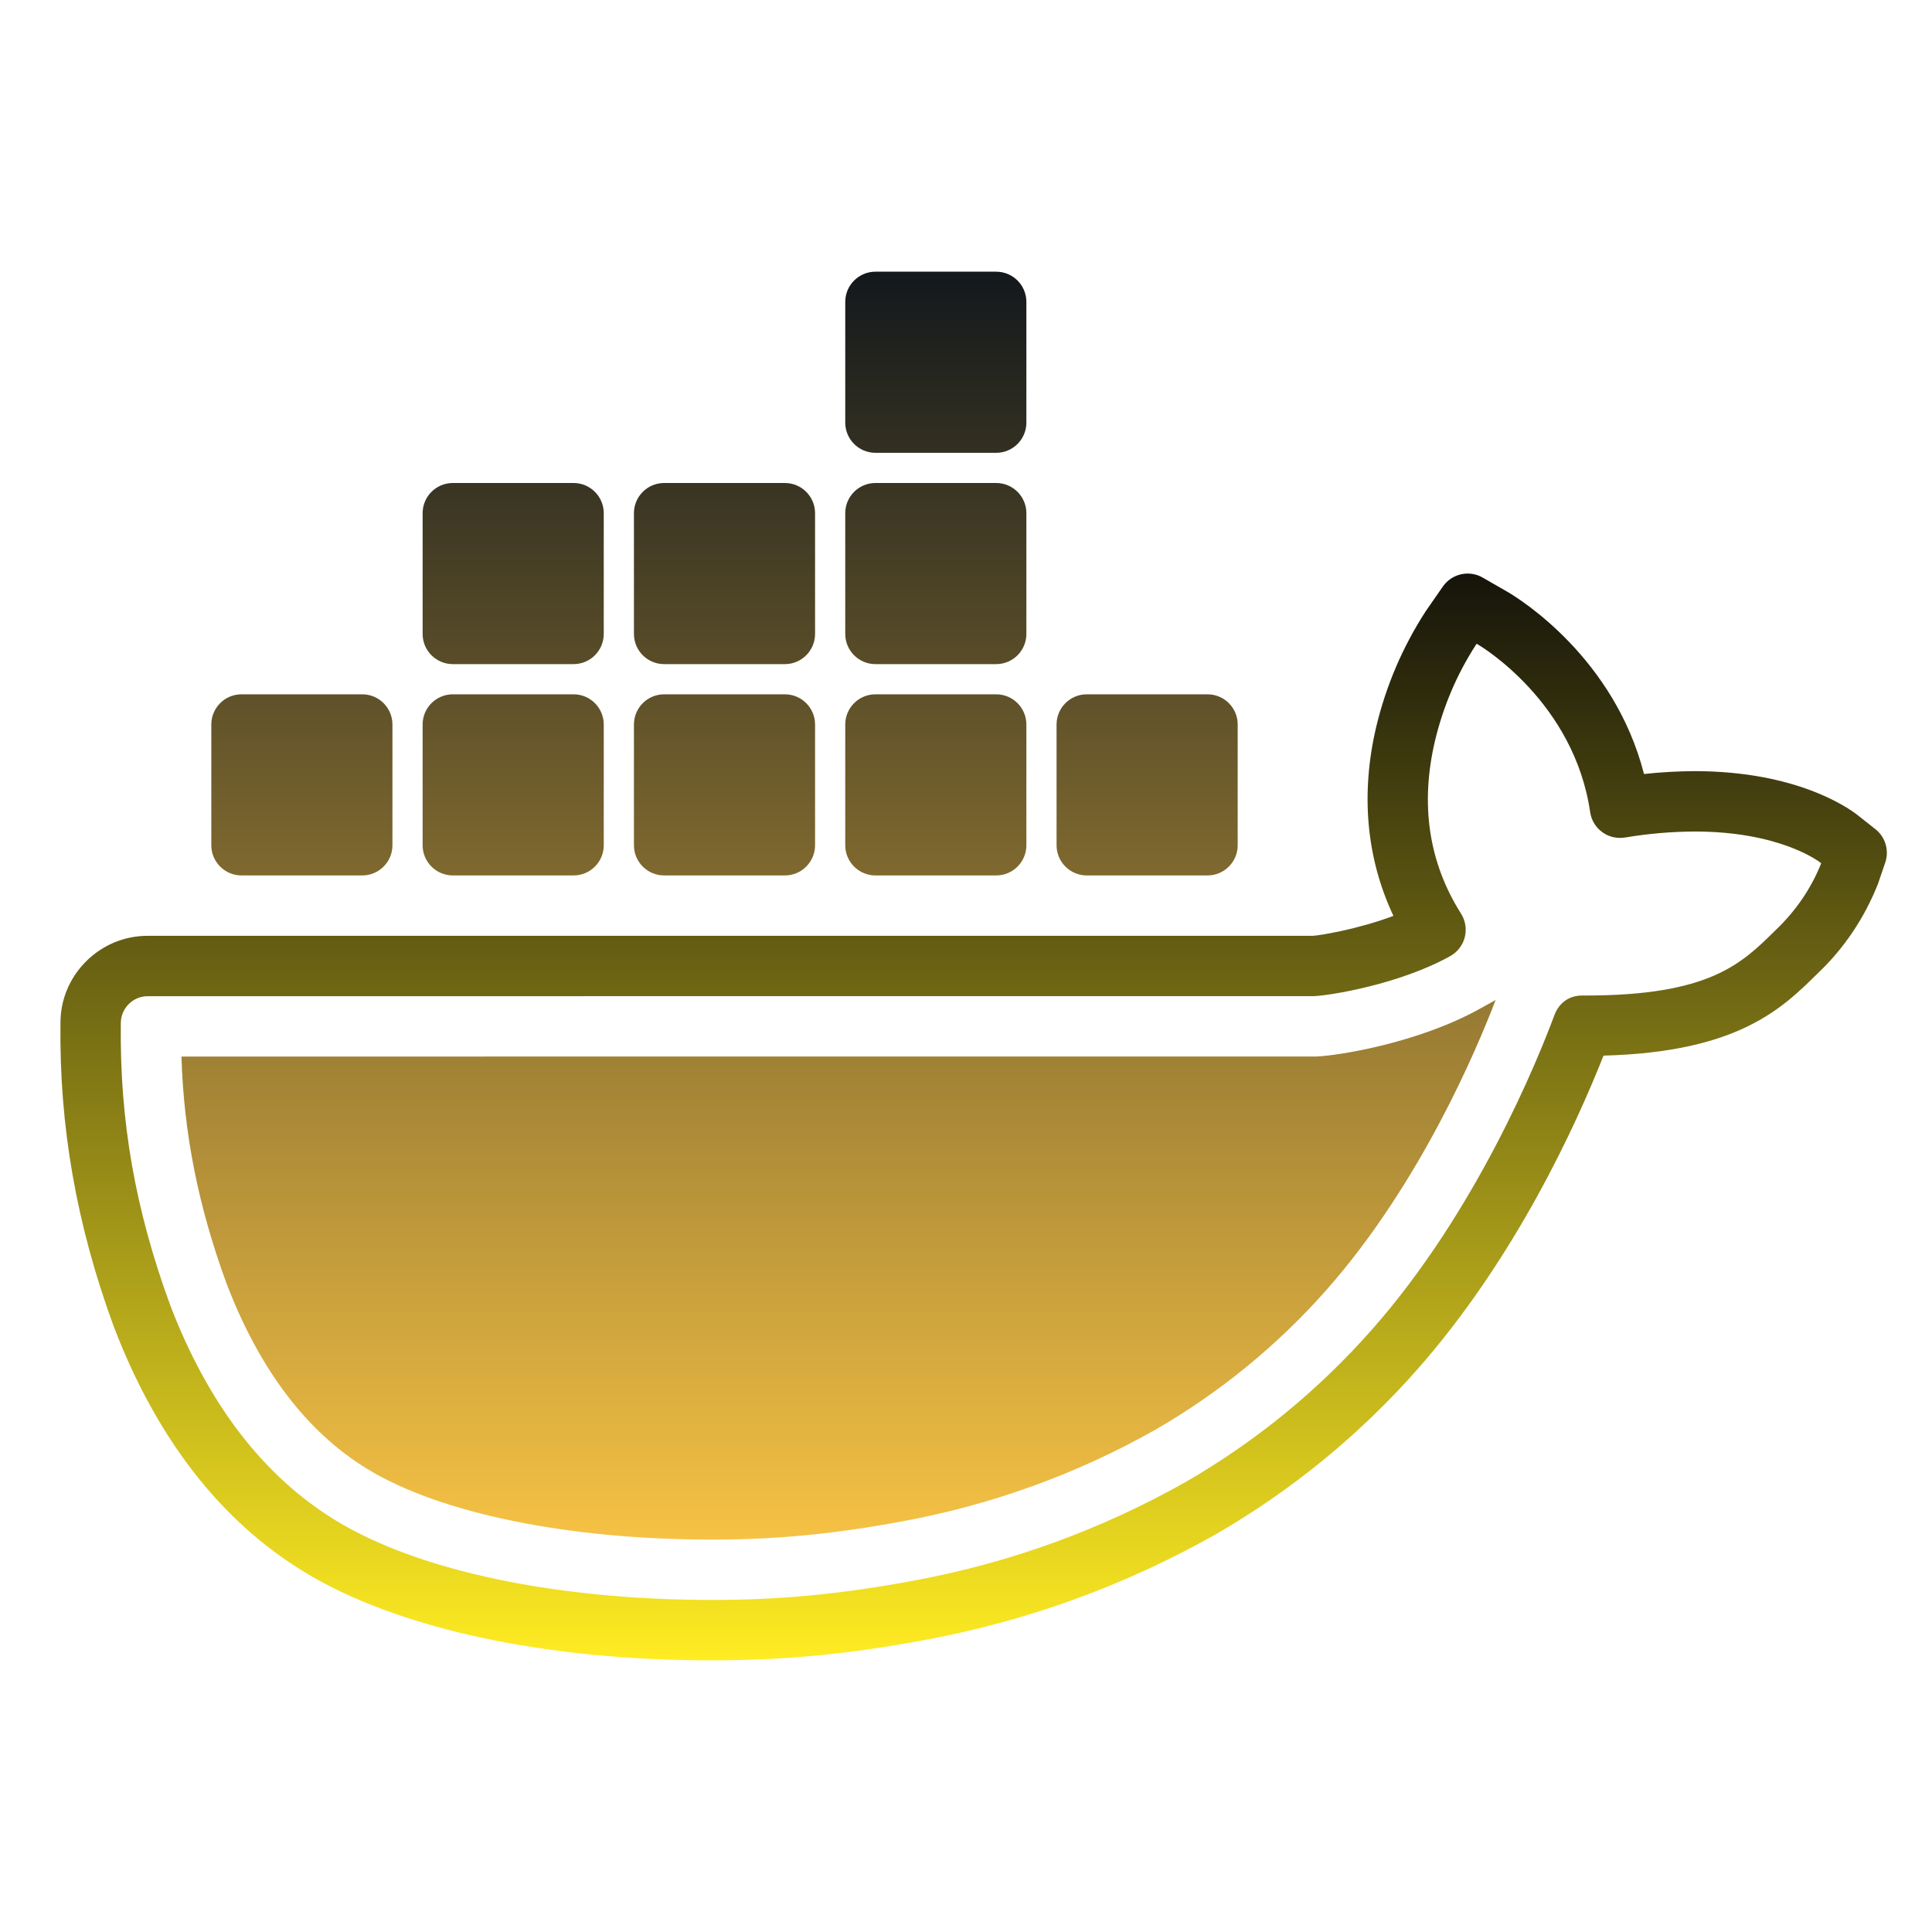 <svg xmlns="http://www.w3.org/2000/svg" xmlns:xlink="http://www.w3.org/1999/xlink" viewBox="0,0,256,256" width="64px" height="64px"><defs><linearGradient x1="32.253" y1="19" x2="32.253" y2="55" gradientUnits="userSpaceOnUse" id="color-1"><stop offset="0" stop-color="#15140a"></stop><stop offset="1" stop-color="#ffec22"></stop></linearGradient><linearGradient x1="27.777" y1="9" x2="27.777" y2="51" gradientUnits="userSpaceOnUse" id="color-2"><stop offset="0" stop-color="#13181c"></stop><stop offset="1" stop-color="#f6c244"></stop></linearGradient></defs><g fill="none" fill-rule="nonzero" stroke="none" stroke-width="1" stroke-linecap="butt" stroke-linejoin="miter" stroke-miterlimit="10" stroke-dasharray="" stroke-dashoffset="0" font-family="none" font-weight="none" font-size="none" text-anchor="none" style="mix-blend-mode: normal"><g transform="scale(4,4)"><path d="M23.649,55c-5.569,0.016 -10.503,-1.053 -13.569,-2.926c-2.772,-1.689 -4.897,-4.426 -6.313,-8.134c-1.234,-3.362 -1.809,-6.648 -1.764,-10.058c-0.001,-0.759 0.299,-1.486 0.846,-2.033c0.547,-0.547 1.274,-0.849 2.047,-0.849h38.594c0.211,-0.009 1.491,-0.215 2.669,-0.661c-0.897,-1.902 -1.095,-4.049 -0.567,-6.274c0.326,-1.358 0.875,-2.639 1.632,-3.81l0.573,-0.826c0.297,-0.426 0.872,-0.555 1.32,-0.295l0.843,0.485c0.387,0.228 3.513,2.169 4.5,6.021c0.556,-0.061 1.116,-0.092 1.674,-0.095c3.385,0 5.101,1.219 5.411,1.463c0,0 0,0 0,0.001l0.58,0.458c0.333,0.263 0.463,0.707 0.326,1.107l-0.24,0.702c-0.451,1.142 -1.133,2.15 -1.99,2.961c-1.19,1.176 -2.648,2.614 -7.103,2.732c-0.897,2.271 -2.919,6.724 -6.196,10.427c-1.909,2.156 -4.143,3.981 -6.64,5.425c-3.022,1.708 -6.279,2.889 -9.687,3.513c-2.474,0.46 -4.623,0.666 -6.946,0.666zM48.916,21.325l-0.03,0.044c-0.616,0.952 -1.075,2.024 -1.347,3.159c-0.501,2.114 -0.212,4.045 0.859,5.736c0.147,0.232 0.192,0.516 0.125,0.782c-0.067,0.266 -0.243,0.493 -0.483,0.627c-1.697,0.943 -4.009,1.307 -4.511,1.325l-38.633,0.002c-0.239,0 -0.464,0.093 -0.633,0.263c-0.169,0.169 -0.262,0.394 -0.261,0.633c-0.042,3.218 0.478,6.183 1.638,9.343c1.25,3.271 3.096,5.674 5.482,7.128c2.759,1.686 7.359,2.639 12.523,2.633c2.199,0 4.236,-0.196 6.588,-0.633c3.19,-0.584 6.237,-1.688 9.057,-3.282c2.303,-1.331 4.37,-3.02 6.135,-5.015c3.497,-3.949 5.527,-8.99 6.066,-10.441c0.146,-0.393 0.477,-0.66 0.941,-0.651c0.031,0 0.062,0 0.093,0c4.1,0 5.16,-1.046 6.282,-2.154c0.682,-0.646 1.195,-1.403 1.523,-2.227l-0.025,-0.02c-0.062,-0.048 -1.351,-1.032 -4.167,-1.032c-0.768,0.004 -1.545,0.07 -2.307,0.199c-0.267,0.042 -0.538,-0.02 -0.754,-0.178c-0.218,-0.158 -0.362,-0.397 -0.401,-0.664c-0.533,-3.64 -3.592,-5.479 -3.723,-5.555z" fill="url(#color-1)"></path><path d="M23.534,51c-4.726,0 -8.972,-0.874 -11.367,-2.339c-2.003,-1.221 -3.571,-3.288 -4.664,-6.147c-0.93,-2.538 -1.415,-4.96 -1.492,-7.514l37.591,-0.002c0.736,-0.027 3.386,-0.452 5.409,-1.576l0.533,-0.296c-0.602,1.578 -2.489,6.086 -5.617,9.619c-1.623,1.833 -3.522,3.385 -5.646,4.612c-2.601,1.471 -5.437,2.499 -8.406,3.042c-2.238,0.416 -4.156,0.601 -6.226,0.601zM13,28v-4c0,-0.552 -0.448,-1 -1,-1h-4c-0.552,0 -1,0.448 -1,1v4c0,0.552 0.448,1 1,1h4c0.552,0 1,-0.448 1,-1zM20,28v-4c0,-0.552 -0.448,-1 -1,-1h-4c-0.552,0 -1,0.448 -1,1v4c0,0.552 0.448,1 1,1h4c0.552,0 1,-0.448 1,-1zM27,28v-4c0,-0.552 -0.448,-1 -1,-1h-4c-0.552,0 -1,0.448 -1,1v4c0,0.552 0.448,1 1,1h4c0.552,0 1,-0.448 1,-1zM34,28v-4c0,-0.552 -0.448,-1 -1,-1h-4c-0.552,0 -1,0.448 -1,1v4c0,0.552 0.448,1 1,1h4c0.552,0 1,-0.448 1,-1zM20,21v-4c0,-0.552 -0.448,-1 -1,-1h-4c-0.552,0 -1,0.448 -1,1v4c0,0.552 0.448,1 1,1h4c0.552,0 1,-0.448 1,-1zM27,21v-4c0,-0.552 -0.448,-1 -1,-1h-4c-0.552,0 -1,0.448 -1,1v4c0,0.552 0.448,1 1,1h4c0.552,0 1,-0.448 1,-1zM34,21v-4c0,-0.552 -0.448,-1 -1,-1h-4c-0.552,0 -1,0.448 -1,1v4c0,0.552 0.448,1 1,1h4c0.552,0 1,-0.448 1,-1zM34,14v-4c0,-0.552 -0.448,-1 -1,-1h-4c-0.552,0 -1,0.448 -1,1v4c0,0.552 0.448,1 1,1h4c0.552,0 1,-0.448 1,-1zM41,28v-4c0,-0.552 -0.448,-1 -1,-1h-4c-0.552,0 -1,0.448 -1,1v4c0,0.552 0.448,1 1,1h4c0.552,0 1,-0.448 1,-1z" fill="url(#color-2)"></path></g></g></svg>